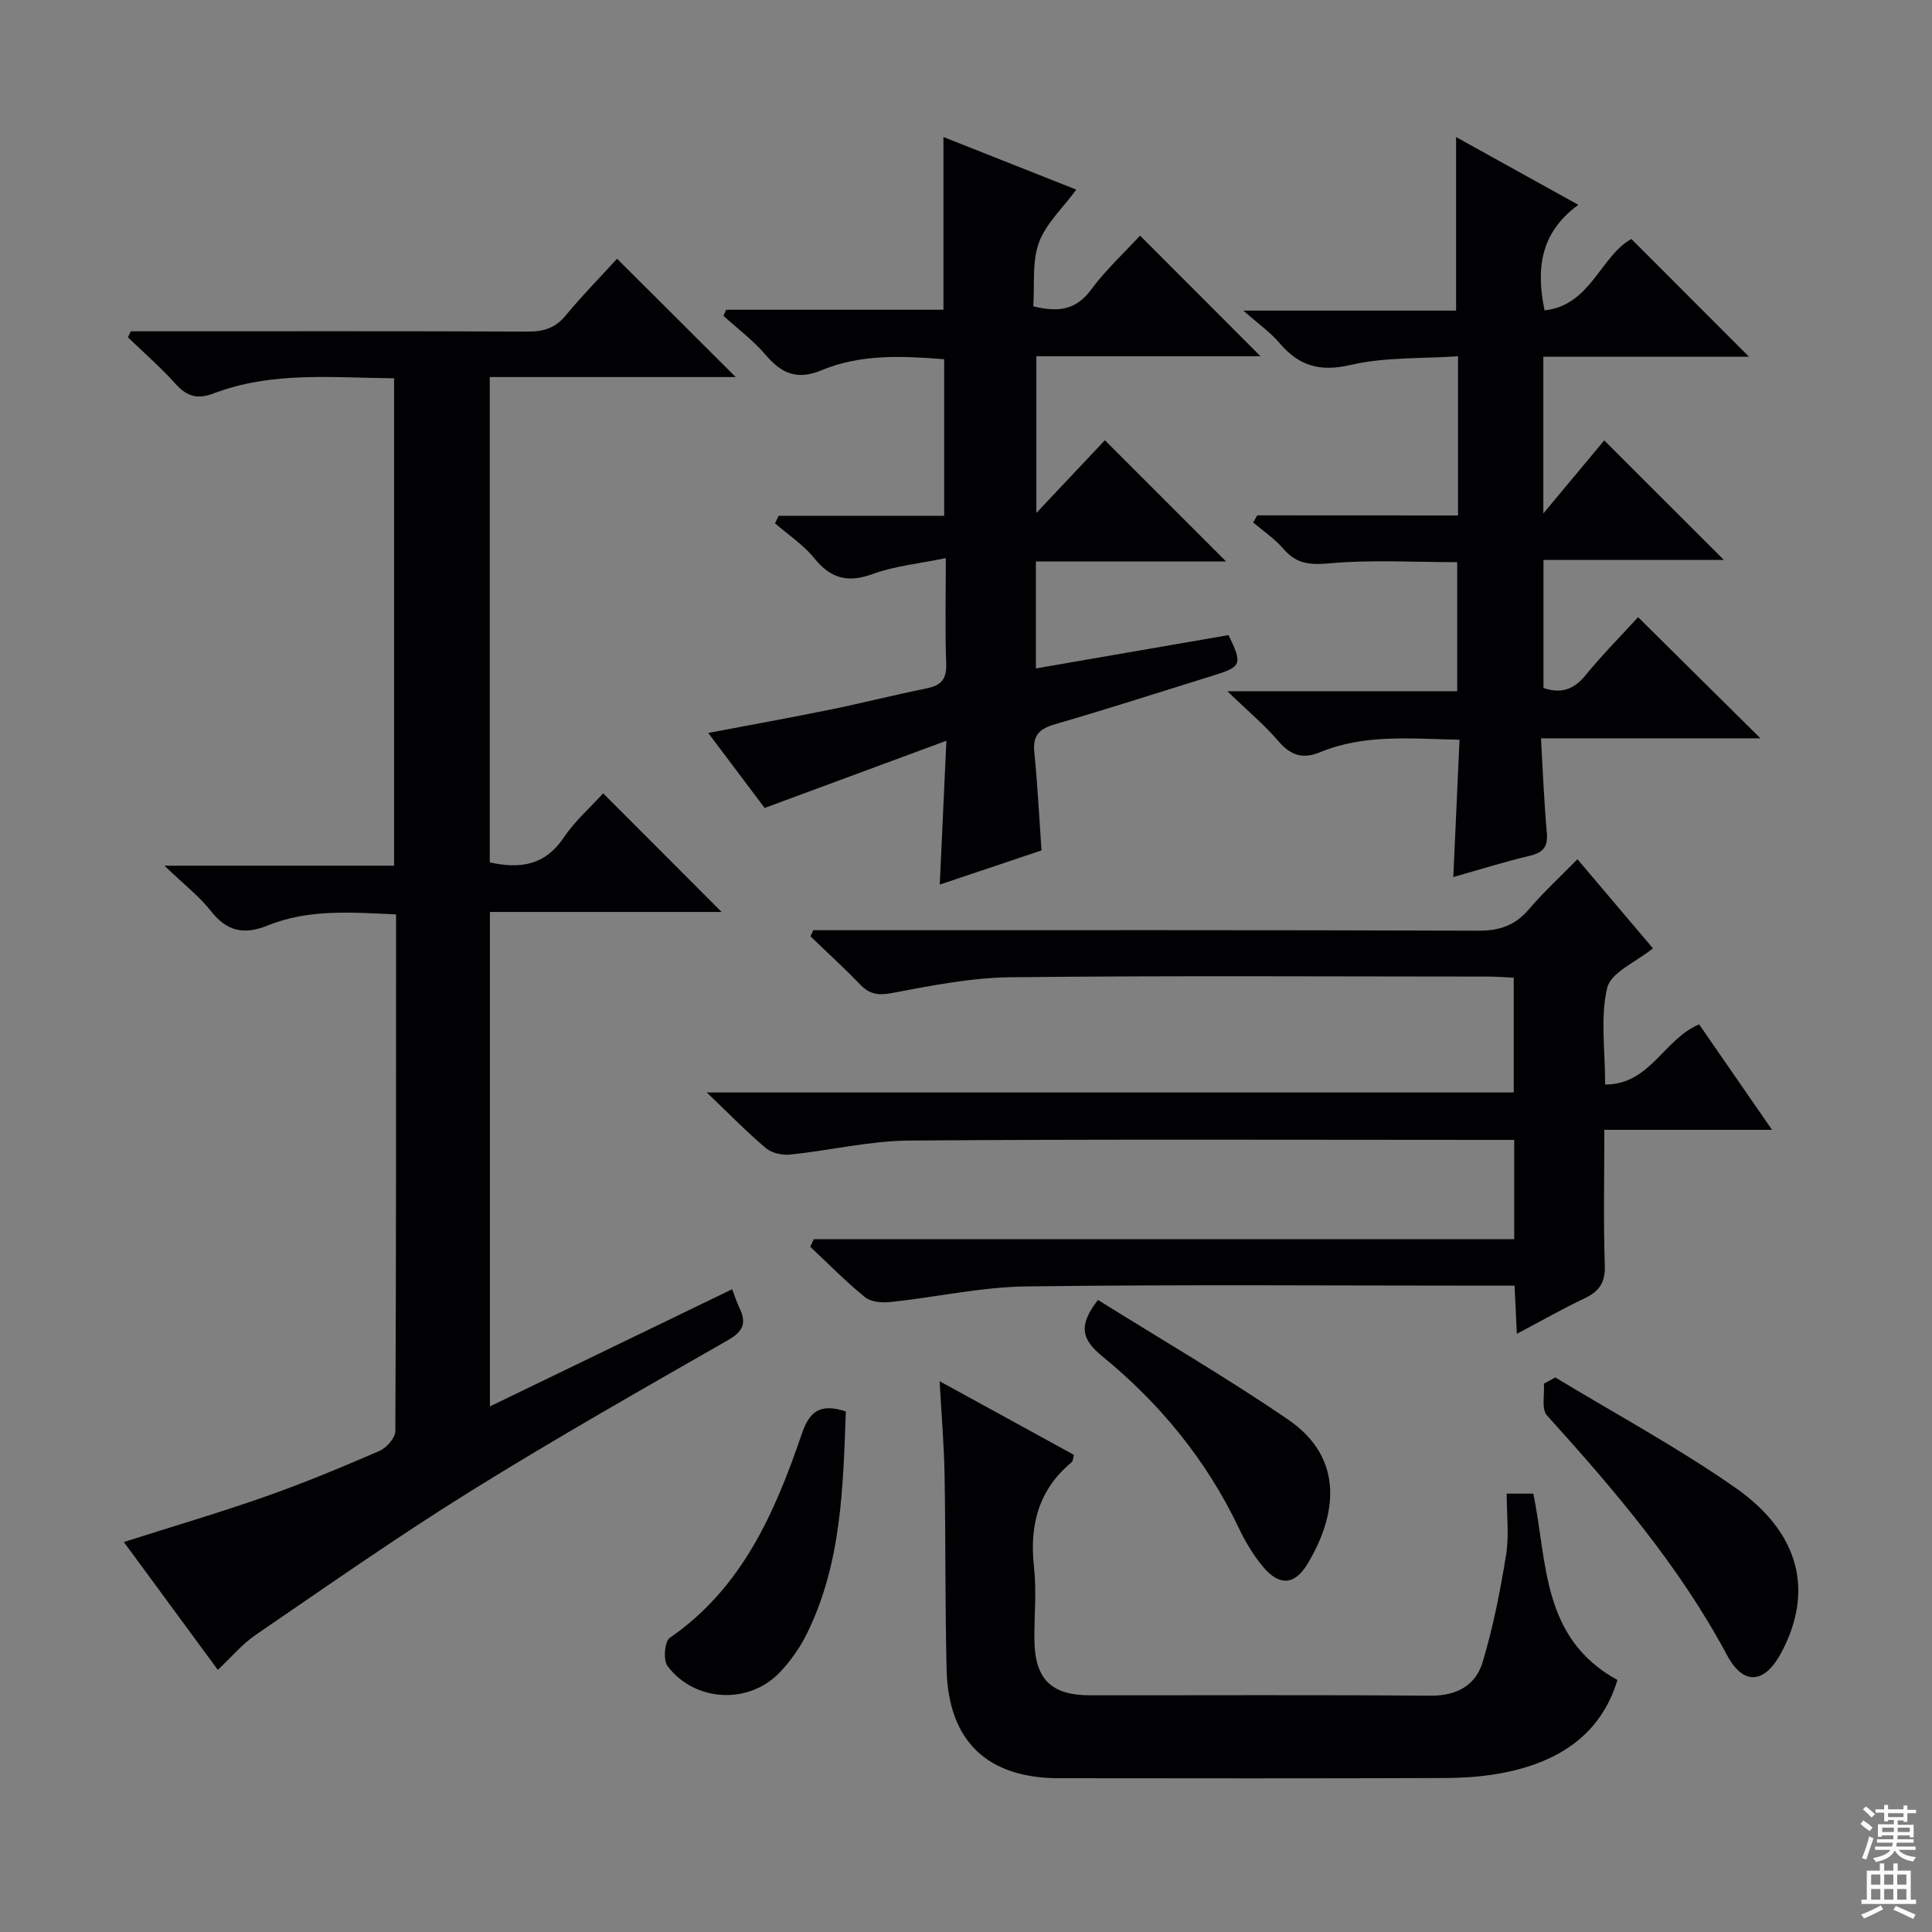 <svg enable-background="new 0 0 400 400" viewBox="0 0 400 400" xmlns="http://www.w3.org/2000/svg"><rect x="0" y="0" width="400" height="400" fill="#808080" stroke="none"/><g fill="#010103"><path d="m152.32 78.06c-16.7 0-33.61 0-50.92 0v100.49c6.15 1.35 11.34.72 15.24-5.05 2.4-3.54 5.71-6.46 8.24-9.25 8.31 8.32 16.46 16.49 24.52 24.56-15.43 0-31.48 0-47.97 0v102.37c16.73-8.09 33.36-16.13 50.16-24.26.54 1.4.93 2.67 1.5 3.85 1.5 3.08.84 4.86-2.37 6.69-17.91 10.25-35.86 20.44-53.37 31.33-15.1 9.39-29.69 19.63-44.38 29.67-2.84 1.94-5.12 4.69-7.87 7.27-6.3-8.56-12.77-17.36-19.46-26.47 10.12-3.23 19.83-6.08 29.36-9.43 7.98-2.81 15.81-6.07 23.58-9.44 1.45-.63 3.26-2.69 3.27-4.1.18-35.47.15-70.96.15-106.97-9.13-.41-18.04-1.17-26.6 2.3-4.74 1.92-8.34 1.31-11.65-2.9-2.52-3.19-5.83-5.76-9.71-9.49h47.55c0-33.75 0-67.11 0-100.91-12.62-.11-25.26-1.49-37.41 3.15-3.32 1.27-5.52.6-7.84-2-3.06-3.41-6.55-6.44-9.85-9.63.2-.42.39-.83.59-1.25h5.23c25.67 0 51.33-.05 77 .06 3.24.01 5.64-.72 7.78-3.3 3.5-4.22 7.35-8.15 10.67-11.78 8.15 8.13 16.23 16.18 24.56 24.49z"/><path d="m168.48 256.56h145.02c0-6.94 0-13.35 0-20.56-1.72 0-3.47 0-5.22 0-40 0-79.99-.17-119.99.14-8.22.06-16.42 2.04-24.65 2.9-1.64.17-3.82-.28-5.03-1.3-3.92-3.3-7.5-6.99-12.29-11.56h167.08c0-8.07 0-15.63 0-23.76-1.69-.08-3.45-.23-5.21-.23-33-.01-66-.22-98.99.14-8.22.09-16.47 1.75-24.6 3.28-2.88.54-4.62.2-6.56-1.82-3.29-3.42-6.82-6.63-10.24-9.93.2-.42.39-.85.59-1.27h5.71c44 0 87.99-.06 131.99.1 4.37.02 7.59-1.09 10.42-4.4 3.02-3.53 6.46-6.71 10.08-10.4 5.36 6.33 10.48 12.37 15.63 18.45-3.5 2.85-8.69 4.97-9.46 8.16-1.47 6.11-.43 12.83-.43 20.04 9.35.01 12.13-9.42 19.46-12.45 4.72 6.83 9.59 13.88 15.09 21.83-11.86 0-22.98 0-34.72 0 0 9.89-.2 19.01.1 28.11.12 3.57-1.21 5.36-4.22 6.79-4.61 2.19-9.05 4.72-13.99 7.33-.17-3.48-.31-6.4-.48-9.97-2.15 0-4.09 0-6.03 0-31.66 0-63.33-.26-94.99.16-9.39.12-18.75 2.23-28.15 3.23-1.75.19-4.06.01-5.31-1-3.98-3.23-7.59-6.93-11.34-10.44.25-.53.49-1.05.73-1.57z"/><path d="m253.84 116.24c-13.3 0-26.19 0-39.37 0v22.15c13.49-2.33 26.75-4.63 39.89-6.9 2.91 6.02 2.69 6.55-3.01 8.32-10.94 3.39-21.83 6.92-32.83 10.11-3.25.94-4.74 2.23-4.38 5.79.67 6.59.99 13.22 1.49 20.36-6.7 2.25-13.54 4.54-21.06 7.07.45-9.8.88-19.02 1.37-29.78-12.96 4.79-24.96 9.23-37.63 13.92-3.3-4.38-7.25-9.65-11.68-15.53 8.95-1.7 17.17-3.18 25.34-4.85 6.66-1.36 13.26-3.04 19.92-4.39 2.94-.6 4.12-1.88 4.01-5.04-.25-6.8-.08-13.62-.08-21.92-5.45 1.13-10.5 1.61-15.12 3.29-5.16 1.88-8.69.97-12.11-3.26-2.25-2.79-5.39-4.85-8.14-7.24.25-.52.5-1.03.76-1.55h34.27c0-11.15 0-21.55 0-32.41-8.61-.69-17.23-1.12-25.37 2.27-5.04 2.1-8.28.72-11.57-3.15-2.56-3.01-5.81-5.43-8.76-8.11.19-.42.38-.84.57-1.26h44.98c0-12.09 0-23.5 0-35.76 9.02 3.57 17.98 7.12 27.51 10.89-2.82 3.84-6.31 7.04-7.75 10.99-1.45 3.99-.86 8.72-1.16 13.17 5.15 1.26 8.82.8 11.93-3.4 3.03-4.1 6.85-7.63 10.17-11.24 8.38 8.39 16.49 16.51 24.95 24.98-15.38 0-30.69 0-46.41 0v32.44c5.12-5.43 9.77-10.37 14.18-15.05 8.31 8.3 16.4 16.4 25.09 25.09z"/><path d="m301.87 106.72c0-11.27 0-21.58 0-32.96-7.54.52-15.11.14-22.21 1.79-6.37 1.48-10.69.25-14.72-4.49-1.92-2.26-4.42-4.01-7.52-6.75h44.05c0-12.15 0-23.7 0-35.93 8.27 4.58 16.45 9.12 25.31 14.03-7.75 5.66-8.84 13-6.99 21.85 9.56-1.05 11.54-11.21 17.97-14.78 8.1 8.11 16.27 16.29 24.35 24.38-13.55 0-27.89 0-42.58 0v32.44c4.71-5.65 8.77-10.52 12.61-15.12 8.25 8.24 16.35 16.34 24.77 24.75-12.31 0-24.64 0-37.35 0v26.51c3.47 1.17 6.15.47 8.62-2.54 3.56-4.34 7.52-8.35 10.97-12.12 8.56 8.47 16.81 16.64 25.33 25.08-14.82 0-29.81 0-45.44 0 .41 6.96.64 13.23 1.21 19.46.27 2.91-.66 4.18-3.49 4.85-5.13 1.21-10.16 2.8-15.87 4.41.44-9.76.86-18.84 1.29-28.43-10.06-.19-19.66-1.22-28.87 2.59-3.55 1.47-6.07.69-8.6-2.26-2.9-3.39-6.38-6.29-10.6-10.37h47.59c0-9.19 0-17.76 0-26.72-8.9 0-17.71-.54-26.41.24-4.09.37-6.89.14-9.58-3.01-1.78-2.08-4.15-3.65-6.26-5.45.29-.49.58-.98.86-1.47 13.7.02 27.4.02 41.56.02z"/><path d="m194.54 285.97c10.08 5.52 18.91 10.37 27.8 15.24-.18.65-.16 1.27-.45 1.51-6.9 5.73-8.78 13.08-7.81 21.76.55 4.93.04 9.98.08 14.98.07 8.14 3.44 11.53 11.48 11.53 23.49.02 46.98-.11 70.47.09 5.46.05 9.4-2.12 10.85-6.94 2.18-7.25 3.65-14.75 4.86-22.23.65-4.03.12-8.24.12-12.67h5.51c2.96 14.1 1.59 29.9 17.42 38.58-3.39 11.26-12.03 16.86-23.26 19.15-4.2.86-8.58 1.14-12.88 1.15-26.49.1-52.98.07-79.47.04-14.89-.01-22.93-7.68-23.28-22.58-.32-13.49-.18-26.98-.42-40.47-.11-5.95-.62-11.91-1.02-19.14z"/><path d="m322.01 285.18c12.44 7.54 25.3 14.48 37.21 22.79 13.48 9.4 16.31 21.48 9.62 34.12-3.43 6.48-7.83 7.04-11.28.59-9.89-18.5-23.34-34.2-37.27-49.63-1.19-1.31-.47-4.35-.64-6.58.79-.43 1.58-.86 2.36-1.29z"/><path d="m227.32 269.14c13.05 8.15 26.53 15.99 39.36 24.76 11.92 8.15 9.97 20.1 3.96 29.99-2.65 4.36-5.85 4.47-9.17.46-1.99-2.4-3.65-5.16-4.99-7.99-6.69-14.08-16.37-25.84-28.33-35.61-4.36-3.56-4.83-6.47-.83-11.61z"/><path d="m175.12 292.23c-.57 15.73-.89 31.46-8.06 46-1.44 2.92-3.42 5.72-5.68 8.08-6.4 6.67-17.59 6.07-23.18-1.38-.92-1.22-.6-5.09.46-5.82 15-10.35 21.78-25.95 27.35-42.26 1.52-4.45 3.65-6.45 9.11-4.62z"/></g><path d="m385.2 377.6.6-.7c.6.4 1.3.9 1.9 1.5l-.6.7c-.8-.5-1.4-1-1.9-1.5zm.3 7.1c.6-1.4 1.1-2.9 1.5-4.5.3.1.6.3.9.4-.5 1.4-1 2.9-1.5 4.4zm.2-10.1.6-.6c.7.5 1.3 1.1 1.9 1.6l-.7.7c-.6-.6-1.2-1.2-1.8-1.7zm8.4-.8h.8v.9h1.8v.7h-1.8v1.8h-.8v-.3h-1.2v.9h3.3v2.6h-.8v-.4h-2.5c0 .3 0 .6-.1.8h3.4v.7h-3.5c0 .3-.1.6-.1.8h4v.7h-3.5c.7.9 1.9 1.3 3.6 1.5-.2.2-.4.5-.6.9-1.9-.3-3.2-1.1-3.8-2.3-.5 1.1-1.8 2-3.9 2.4-.2-.3-.4-.5-.6-.8 1.9-.4 3.1-.9 3.6-1.7h-3.2v-.7h3.5c.1-.2.1-.5.2-.8h-3.3v-.7h3.4c0-.2 0-.5 0-.8h-2.4v.3h-.8v-2.6h3.3v-.9h-1.2v.3h-.8v-1.8h-1.8v-.7h1.8v-.9h.8v.9h3.2zm-4.4 5.5h2.4c0-.3 0-.6 0-.9h-2.4zm1.2-3.1h3.2v-.8h-3.2zm4.4 2.2h-2.4v.9h2.5v-.9z" fill="#fcfafa"/><path d="m389.2 385.8h.9v1.5h1.9v-1.5h.9v1.5h2.7v6h1.1v.9h-11.3v-.9h1.1v-6h2.7zm.2 8.7.5.8c-1.2.6-2.5 1.3-4 1.9-.2-.3-.3-.6-.6-.8 1.6-.6 3-1.3 4.1-1.9zm-2-4.3h1.9v-2.1h-1.9zm0 3.1h1.9v-2.2h-1.9zm2.7-3.1h1.9v-2.1h-1.9zm0 3.1h1.9v-2.2h-1.9zm2.4 1.3c1.4.6 2.7 1.2 4.1 1.8l-.5.9c-1.5-.7-2.8-1.4-4.1-1.9zm2.2-6.5h-1.9v2.1h1.9zm-1.9 5.2h1.9v-2.2h-1.9z" fill="#fcfafa"/></svg>